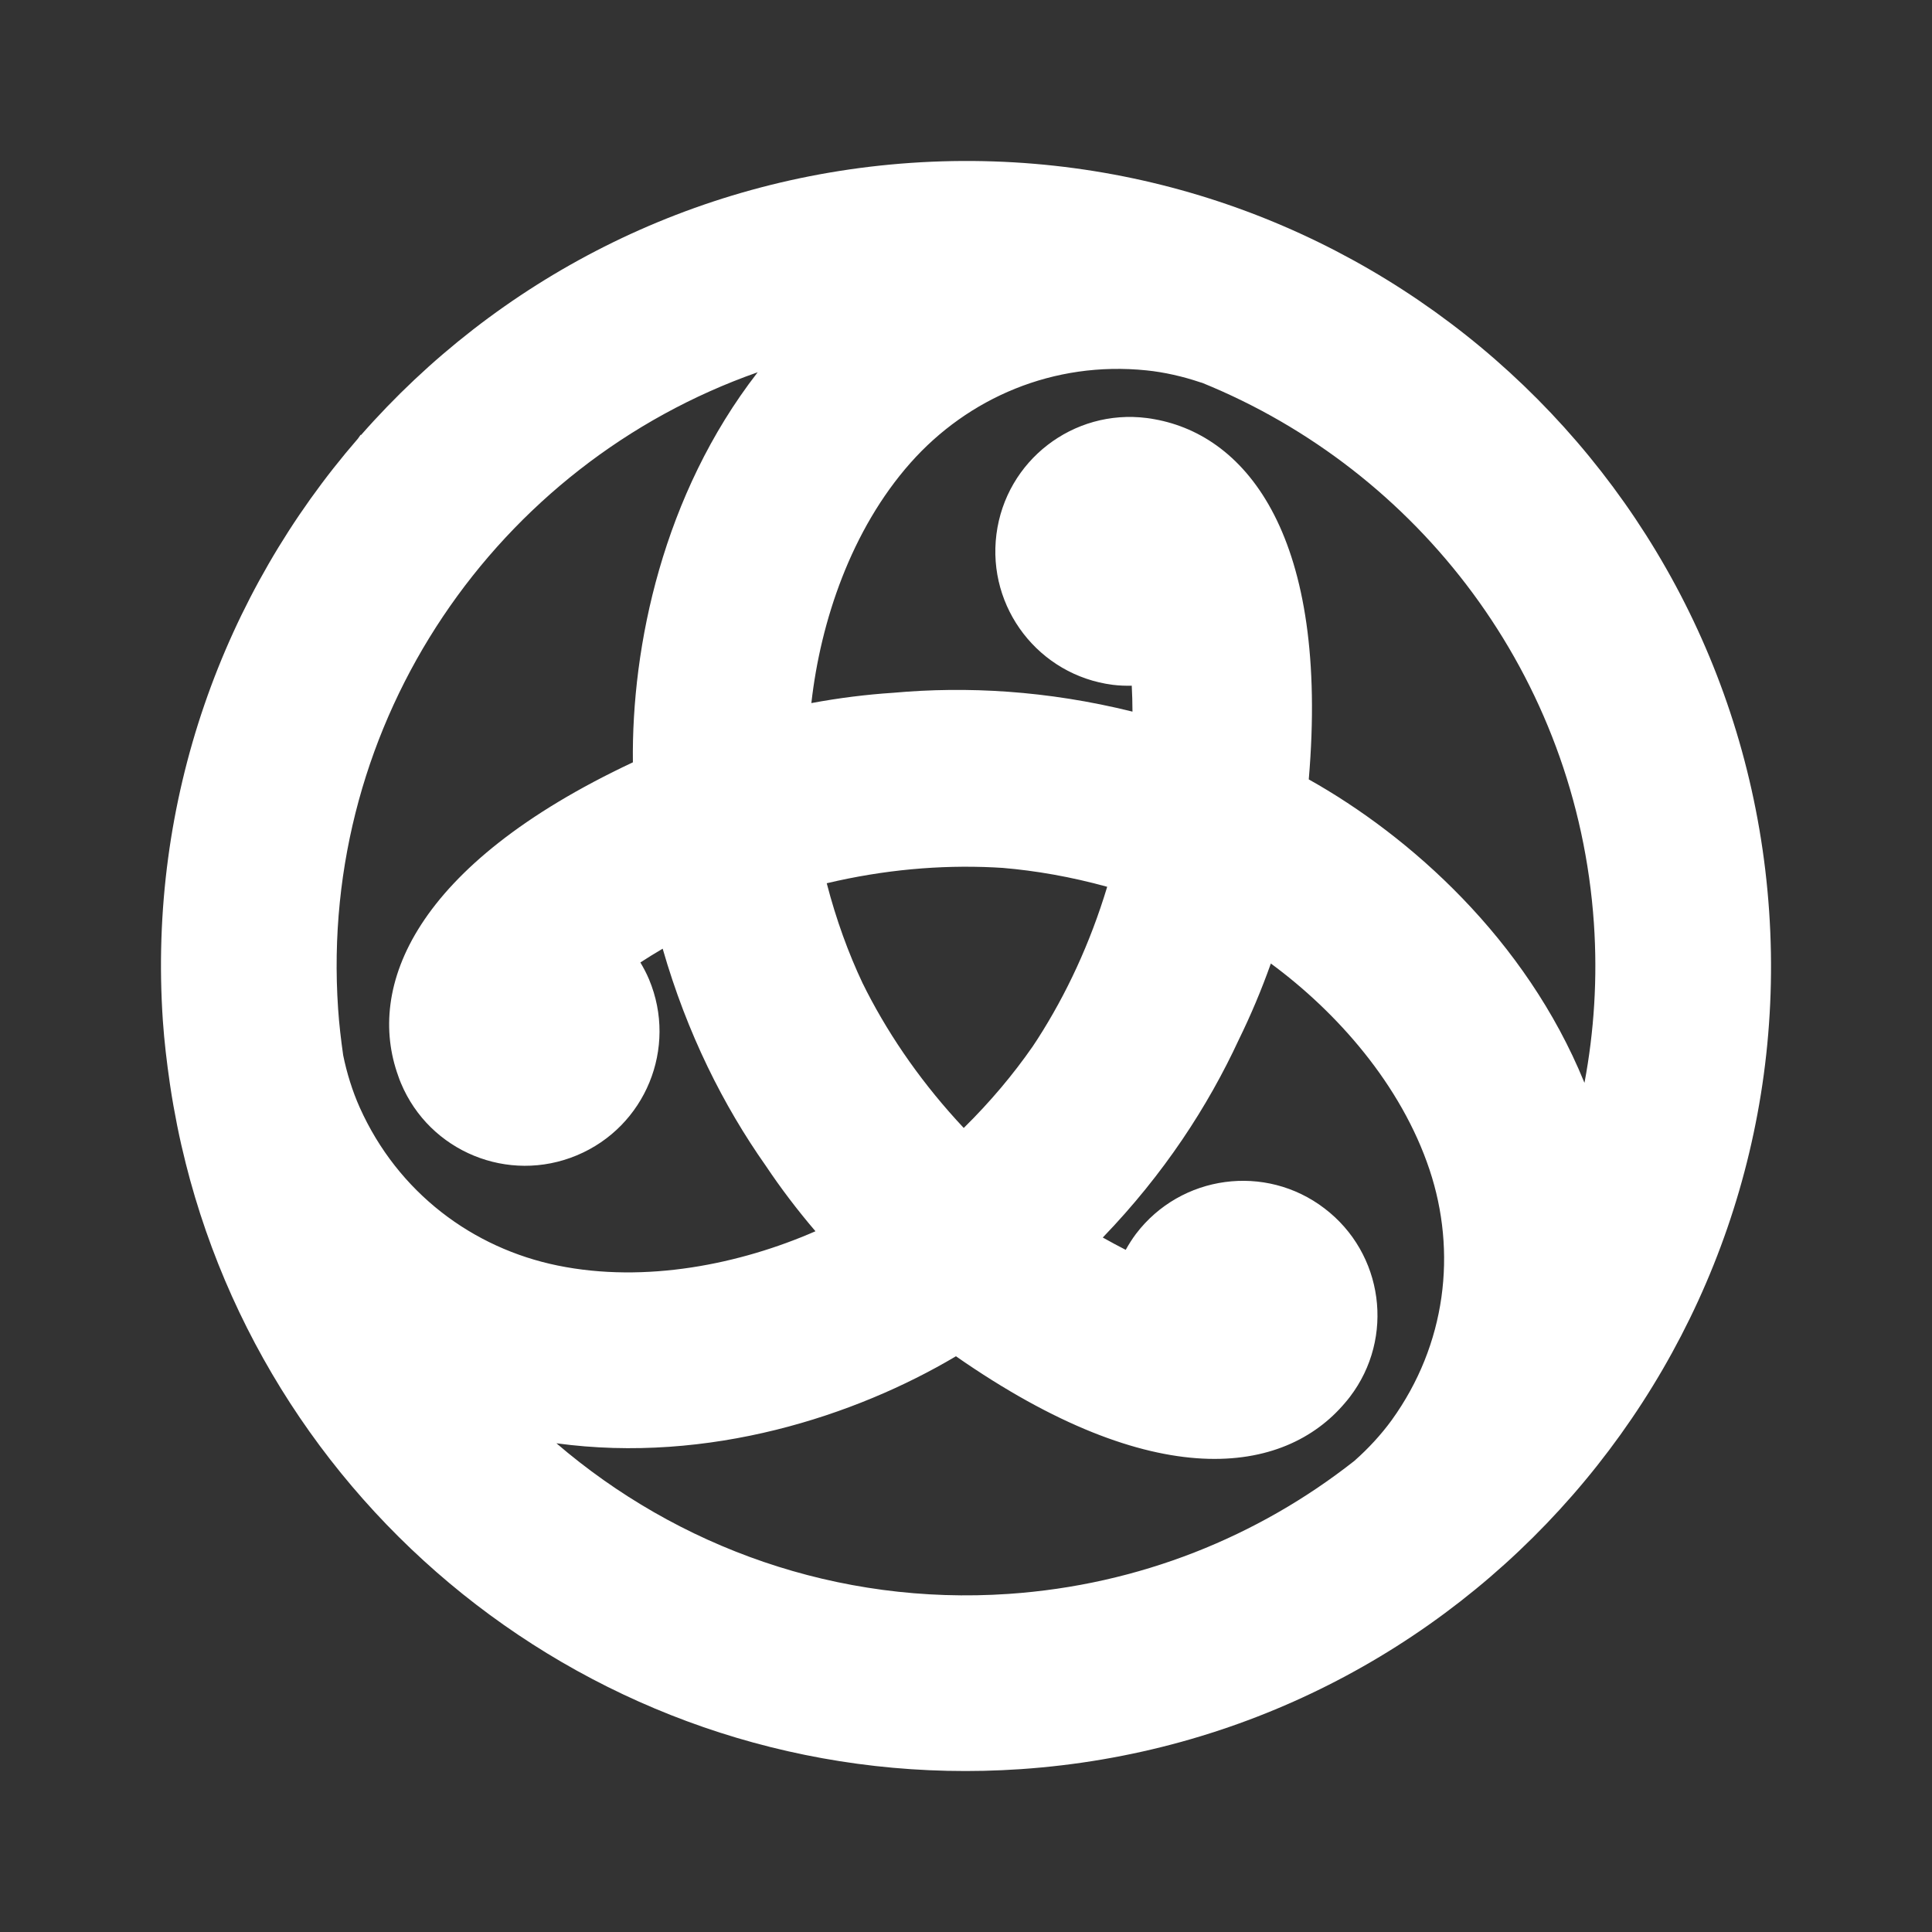 <svg width="24" height="24" viewBox="0 0 24 24" fill="none" xmlns="http://www.w3.org/2000/svg">
<rect x="0" y="0" width="24" height="24" fill="#333333" stroke="none"/>
<path d="M21.977 11.321C21.602 5.812 16.831 1.649 11.321 2.023C8.577 2.21 6.167 3.488 4.485 5.404L4.485 5.404L4.48 5.401C4.469 5.417 4.458 5.432 4.447 5.448C2.776 7.374 1.837 9.934 2.023 12.679C2.041 12.94 2.072 13.197 2.109 13.453C2.109 13.453 2.109 13.453 2.109 13.453C2.111 13.464 2.113 13.476 2.114 13.487C2.139 13.656 2.169 13.822 2.202 13.988C2.202 13.988 2.202 13.988 2.202 13.988C2.203 13.991 2.203 13.994 2.204 13.997C2.234 14.147 2.268 14.295 2.305 14.442L2.305 14.442C2.305 14.442 2.305 14.442 2.305 14.443C3.46 19.048 7.775 22.31 12.679 21.977C18.189 21.602 22.351 16.831 21.977 11.321H21.977ZM19.8 11.47C19.846 12.148 19.803 12.812 19.683 13.451C19.681 13.447 19.68 13.444 19.678 13.44V13.44C18.953 11.668 17.519 10.388 16.258 9.682C16.514 6.679 15.495 5.414 14.342 5.208C14.311 5.202 14.279 5.197 14.247 5.193C13.332 5.076 12.495 5.722 12.378 6.637C12.261 7.552 12.907 8.389 13.822 8.507C13.902 8.517 13.981 8.52 14.059 8.518C14.064 8.62 14.068 8.727 14.068 8.84C13.002 8.576 12.006 8.524 11.097 8.606C10.758 8.628 10.418 8.671 10.079 8.734C10.193 7.72 10.573 6.582 11.311 5.749C12.025 4.944 13.086 4.482 14.243 4.601C14.462 4.623 14.697 4.677 14.907 4.748C14.917 4.751 14.927 4.754 14.937 4.757C14.937 4.757 14.937 4.757 14.937 4.757C17.618 5.848 19.59 8.392 19.8 11.47V11.47ZM12.83 12.997C12.829 12.998 12.829 12.999 12.828 13C12.589 13.344 12.305 13.684 11.972 14.012C11.473 13.48 11.072 12.908 10.767 12.316C10.752 12.285 10.735 12.254 10.72 12.222C10.719 12.221 10.719 12.22 10.718 12.219C10.539 11.84 10.387 11.424 10.27 10.972C10.98 10.804 11.677 10.743 12.343 10.775C12.378 10.777 12.412 10.778 12.448 10.781C12.449 10.781 12.45 10.781 12.452 10.781C12.869 10.816 13.304 10.892 13.754 11.016C13.543 11.715 13.248 12.349 12.888 12.909C12.868 12.938 12.85 12.967 12.83 12.997V12.997ZM9.413 4.624C9.411 4.626 9.409 4.629 9.407 4.631L9.407 4.631C8.236 6.144 7.844 8.025 7.862 9.47C5.135 10.75 4.548 12.265 4.947 13.366C4.957 13.396 4.968 13.426 4.981 13.456C5.337 14.307 6.315 14.708 7.166 14.352C8.018 13.996 8.419 13.018 8.063 12.167C8.032 12.093 7.995 12.023 7.955 11.956C8.041 11.9 8.133 11.843 8.232 11.785C8.536 12.841 8.986 13.733 9.511 14.479C9.7 14.762 9.907 15.034 10.13 15.295C9.195 15.704 8.019 15.944 6.928 15.721C5.874 15.506 4.944 14.818 4.468 13.756C4.378 13.555 4.307 13.326 4.263 13.108C4.236 12.917 4.213 12.725 4.2 12.53C3.956 8.948 6.179 5.759 9.413 4.624V4.624ZM12.53 19.8C10.403 19.945 8.415 19.219 6.912 17.929C8.808 18.187 10.633 17.586 11.875 16.848C14.349 18.571 15.954 18.322 16.709 17.426C16.73 17.402 16.75 17.377 16.77 17.351C17.329 16.617 17.187 15.569 16.453 15.011C15.72 14.451 14.671 14.593 14.112 15.327C14.064 15.391 14.022 15.458 13.984 15.526C13.893 15.48 13.798 15.428 13.699 15.373C14.462 14.581 15.005 13.743 15.389 12.915C15.539 12.609 15.672 12.293 15.787 11.969C16.609 12.574 17.405 13.473 17.758 14.53C18.099 15.551 17.968 16.7 17.287 17.643C17.157 17.822 16.994 17.998 16.827 18.145C16.825 18.147 16.822 18.149 16.82 18.151C15.628 19.088 14.154 19.689 12.53 19.8V19.8Z" fill="white"/>
</svg>
